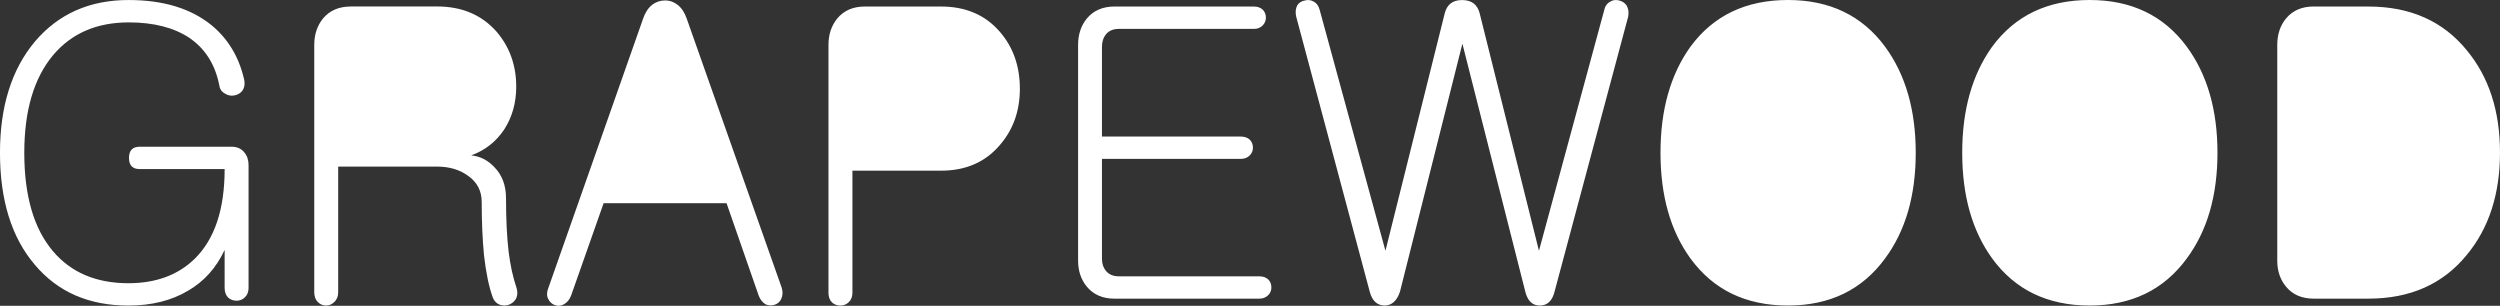 <?xml version="1.0" encoding="UTF-8"?>
<!DOCTYPE svg PUBLIC "-//W3C//DTD SVG 1.1//EN" "http://www.w3.org/Graphics/SVG/1.1/DTD/svg11.dtd">
<!-- Creator: CorelDRAW 2018 (64-Bit Evaluation Version) -->
<svg xmlns="http://www.w3.org/2000/svg" xml:space="preserve" width="53.636mm" height="6.561mm" version="1.1" style="shape-rendering:geometricPrecision; text-rendering:geometricPrecision; image-rendering:optimizeQuality; fill-rule:evenodd; clip-rule:evenodd"
viewBox="0 0 1356.73 165.96"
 xmlns:xlink="http://www.w3.org/1999/xlink">
 <rect x="0" y="0" width="1356.73" height="165.96" fill="#333333" stroke="none"/>
 <defs>
  <style type="text/css">
   <![CDATA[
    .fil0 {fill:white;fill-rule:nonzero}
   ]]>
  </style>
 </defs>
 <g id="Layer_x0020_1">
  <path class="fil0" d="M69.82 0.01c-21.21,0 -38.16,7.54 -50.93,22.61 -12.59,15.07 -18.9,35.17 -18.9,60.3 0,25.69 6.28,45.93 18.87,60.71 12.45,14.82 29.37,22.2 50.82,22.2 12.55,0 23.33,-2.68 32.34,-8.04 8.68,-4.99 15.32,-12.39 19.89,-22.16l0 20.65c0,2.18 0.63,3.9 1.87,5.18 1.27,1.15 2.8,1.73 4.61,1.73 1.67,0 3.15,-0.58 4.4,-1.73 1.39,-1.28 2.1,-3.01 2.1,-5.18l0 -66.73c0,-2.76 -0.78,-5.03 -2.34,-6.91 -1.67,-2.02 -3.94,-3.01 -6.84,-3.01l-49.9 0c-3.86,0 -5.81,2.02 -5.81,6.06 0,4.04 1.91,6.06 5.77,6.06l46.14 0c0,21.79 -5.4,37.99 -16.17,48.61 -9.08,8.89 -21.1,13.34 -36.03,13.34 -17.52,0 -31.21,-5.81 -40.99,-17.42 -10.36,-12.2 -15.54,-29.98 -15.54,-53.35 0,-22.82 5.18,-40.45 15.57,-52.92 10,-11.9 23.69,-17.86 41.14,-17.86 13.44,0 24.4,2.79 32.84,8.37 8.58,5.85 14,14.37 16.21,25.5 0.28,2.17 1.31,3.75 3.09,4.74 1.52,0.99 3.18,1.36 4.96,1.06 1.92,-0.29 3.45,-1.18 4.54,-2.6 1.1,-1.54 1.46,-3.5 1.03,-5.77 -2.77,-12.35 -8.66,-22.23 -17.66,-29.69 -11.21,-9.15 -26.24,-13.75 -45.08,-13.75l-0.04 0.01zm120.44 3.53c-6.35,0 -11.34,2.17 -14.94,6.47 -3.18,3.9 -4.78,8.68 -4.78,14.44l0 134.05c0,2.28 0.64,4.08 1.88,5.37 1.27,1.28 2.8,1.94 4.61,1.94 1.67,0 3.15,-0.66 4.4,-1.94 1.39,-1.28 2.1,-3.09 2.1,-5.37l0 -68.09 53.66 0c6.63,0 12.2,1.65 16.78,4.97 4.97,3.46 7.44,8.19 7.44,14.22 0,10.76 0.43,20.39 1.24,28.84 1.1,9.63 2.7,17.3 4.78,23.03 0.71,1.88 1.95,3.16 3.77,3.9 1.67,0.58 3.33,0.58 5,0 1.78,-0.74 3.11,-1.87 3.94,-3.46 0.82,-1.87 0.82,-3.93 0,-6.25 -1.78,-5.19 -3.15,-11.5 -4.11,-18.96 -0.96,-8.2 -1.42,-17.89 -1.42,-29.11 0,-7.01 -2.16,-12.72 -6.45,-17.01 -3.58,-3.75 -7.73,-5.81 -12.45,-6.25 7.48,-2.72 13.44,-7.38 17.88,-14 4.36,-6.76 6.56,-14.51 6.56,-23.27 0,-11.65 -3.58,-21.65 -10.78,-29.99 -8.05,-9.05 -18.76,-13.56 -32.16,-13.56l-46.92 0 -0.03 0.01zm158.73 6.62l-51.35 145.97c-0.96,2.31 -1.03,4.29 -0.17,6.02 0.81,1.73 2.06,2.87 3.73,3.45 1.67,0.59 3.26,0.45 4.78,-0.44 1.8,-0.99 3.13,-2.58 3.94,-4.74l17.66 -50.16 66.7 0 17.45 50.16c0.84,2.18 2.09,3.75 3.76,4.74 1.67,0.74 3.3,0.81 4.97,0.21 1.67,-0.58 2.83,-1.65 3.54,-3.23 0.82,-1.87 0.88,-3.87 0.21,-6.02l-51.52 -145.97c-1.14,-3.3 -2.77,-5.84 -5.01,-7.57 -2.09,-1.57 -4.29,-2.35 -6.63,-2.35 -2.66,0 -5,0.78 -7.09,2.35 -2.19,1.73 -3.86,4.26 -4.97,7.57l0 0zm161.68 -6.62l-41.35 0c-6.35,0 -11.34,2.17 -14.93,6.47 -3.19,3.9 -4.78,8.68 -4.78,14.44l0 134.46c0,2.17 0.64,3.9 1.88,5.19 1.27,1.14 2.8,1.73 4.61,1.73 1.67,0 3.15,-0.58 4.4,-1.73 1.39,-1.28 2.1,-3.01 2.1,-5.19l0 -66.29 48.13 0c13.4,0 24.08,-4.66 31.96,-14 7.2,-8.35 10.78,-18.49 10.78,-30.43 0,-12.24 -3.58,-22.49 -10.78,-30.84 -7.91,-9.23 -18.59,-13.81 -31.99,-13.81l-0.01 0zm169.9 0l-75.78 0c-6.35,0 -11.34,2.17 -14.94,6.47 -3.19,3.86 -4.78,8.68 -4.78,14.44l0 116.94c0,5.63 1.59,10.37 4.78,14.22 3.58,4.29 8.58,6.47 14.96,6.47l78.52 0c2.06,0 3.73,-0.66 4.97,-1.95 1.11,-1.18 1.67,-2.54 1.67,-4.12 0,-1.73 -0.56,-3.16 -1.67,-4.33 -1.24,-1.15 -2.91,-1.73 -4.97,-1.73l-76.18 0c-3.02,0 -5.39,-0.99 -7.02,-3.01 -1.39,-1.69 -2.1,-3.86 -2.1,-6.43l0 -54.28 75.29 0c2.06,0 3.73,-0.66 4.97,-1.95 1.11,-1.18 1.67,-2.54 1.67,-4.12 0,-1.73 -0.56,-3.16 -1.67,-4.33 -1.24,-1.14 -2.91,-1.73 -4.97,-1.73l-75.29 0 0 -48.73c0,-2.72 0.71,-4.96 2.1,-6.68 1.63,-2.02 4.01,-3.01 7.02,-3.01l73.41 0c1.92,0 3.51,-0.66 4.76,-1.95 1.11,-1.18 1.67,-2.54 1.67,-4.12 0,-1.73 -0.57,-3.16 -1.67,-4.33 -1.24,-1.14 -2.83,-1.73 -4.76,-1.73l0 -0.02zm22.87 5.51l39.9 149.23c1.28,4.89 3.9,7.38 7.91,7.54 4.01,0 6.84,-2.5 8.51,-7.54l33.87 -134.57 34.08 134.35c1.24,5.19 3.9,7.75 7.91,7.75 4.15,0 6.84,-2.57 8.08,-7.75l39.9 -149.01c0.43,-2.28 0.15,-4.3 -0.82,-6.03 -0.96,-1.43 -2.34,-2.35 -4.15,-2.79 -1.81,-0.45 -3.41,-0.22 -4.78,0.66 -1.81,0.99 -2.91,2.64 -3.34,4.93l-35.33 130.28 -32.2 -128.98c-1.24,-4.74 -4.44,-7.09 -9.54,-7.09 -5,0 -8.12,2.35 -9.37,7.09l-32.2 128.98 -35.74 -130.9c-0.56,-2.02 -1.59,-3.46 -3.13,-4.3 -1.52,-0.89 -3.13,-1.11 -4.78,-0.66 -1.8,0.29 -3.19,1.14 -4.15,2.57 -0.96,1.73 -1.17,3.82 -0.64,6.25l0 -0.01zm266.86 -9.05c-22.84,0 -40.5,8.45 -52.95,25.4 -10.82,15.11 -16.21,34.24 -16.21,57.51 0,23.27 5.4,42.34 16.21,57.29 12.45,17.09 30.1,25.61 52.95,25.61 22.69,0 40.28,-8.52 52.76,-25.61 11.06,-14.96 16.59,-34.03 16.59,-57.29 0,-23.26 -5.53,-42.4 -16.59,-57.51 -12.48,-16.94 -30.08,-25.4 -52.76,-25.4l0 0zm163.74 0c-22.84,0 -40.51,8.45 -52.95,25.4 -10.82,15.11 -16.21,34.24 -16.21,57.51 0,23.27 5.4,42.34 16.21,57.29 12.44,17.09 30.1,25.61 52.95,25.61 22.69,0 40.28,-8.52 52.76,-25.61 11.06,-14.96 16.6,-34.03 16.6,-57.29 0,-23.26 -5.53,-42.4 -16.6,-57.51 -12.48,-16.94 -30.07,-25.4 -52.76,-25.4l0 0zm121.53 3.53c-6.35,0 -11.34,2.17 -14.94,6.47 -3.19,3.86 -4.78,8.68 -4.78,14.44l0 116.94c0,5.63 1.59,10.37 4.78,14.22 3.58,4.29 8.58,6.47 14.94,6.47l29.72 0c22.7,0 40.5,-7.9 53.38,-23.7 12.02,-14.48 18.05,-33.04 18.05,-55.56 0,-22.57 -6.03,-41.08 -18.05,-55.56 -12.88,-15.81 -30.68,-23.7 -53.38,-23.7l-29.72 0 0 -0.01z"/>
 </g>
</svg>
